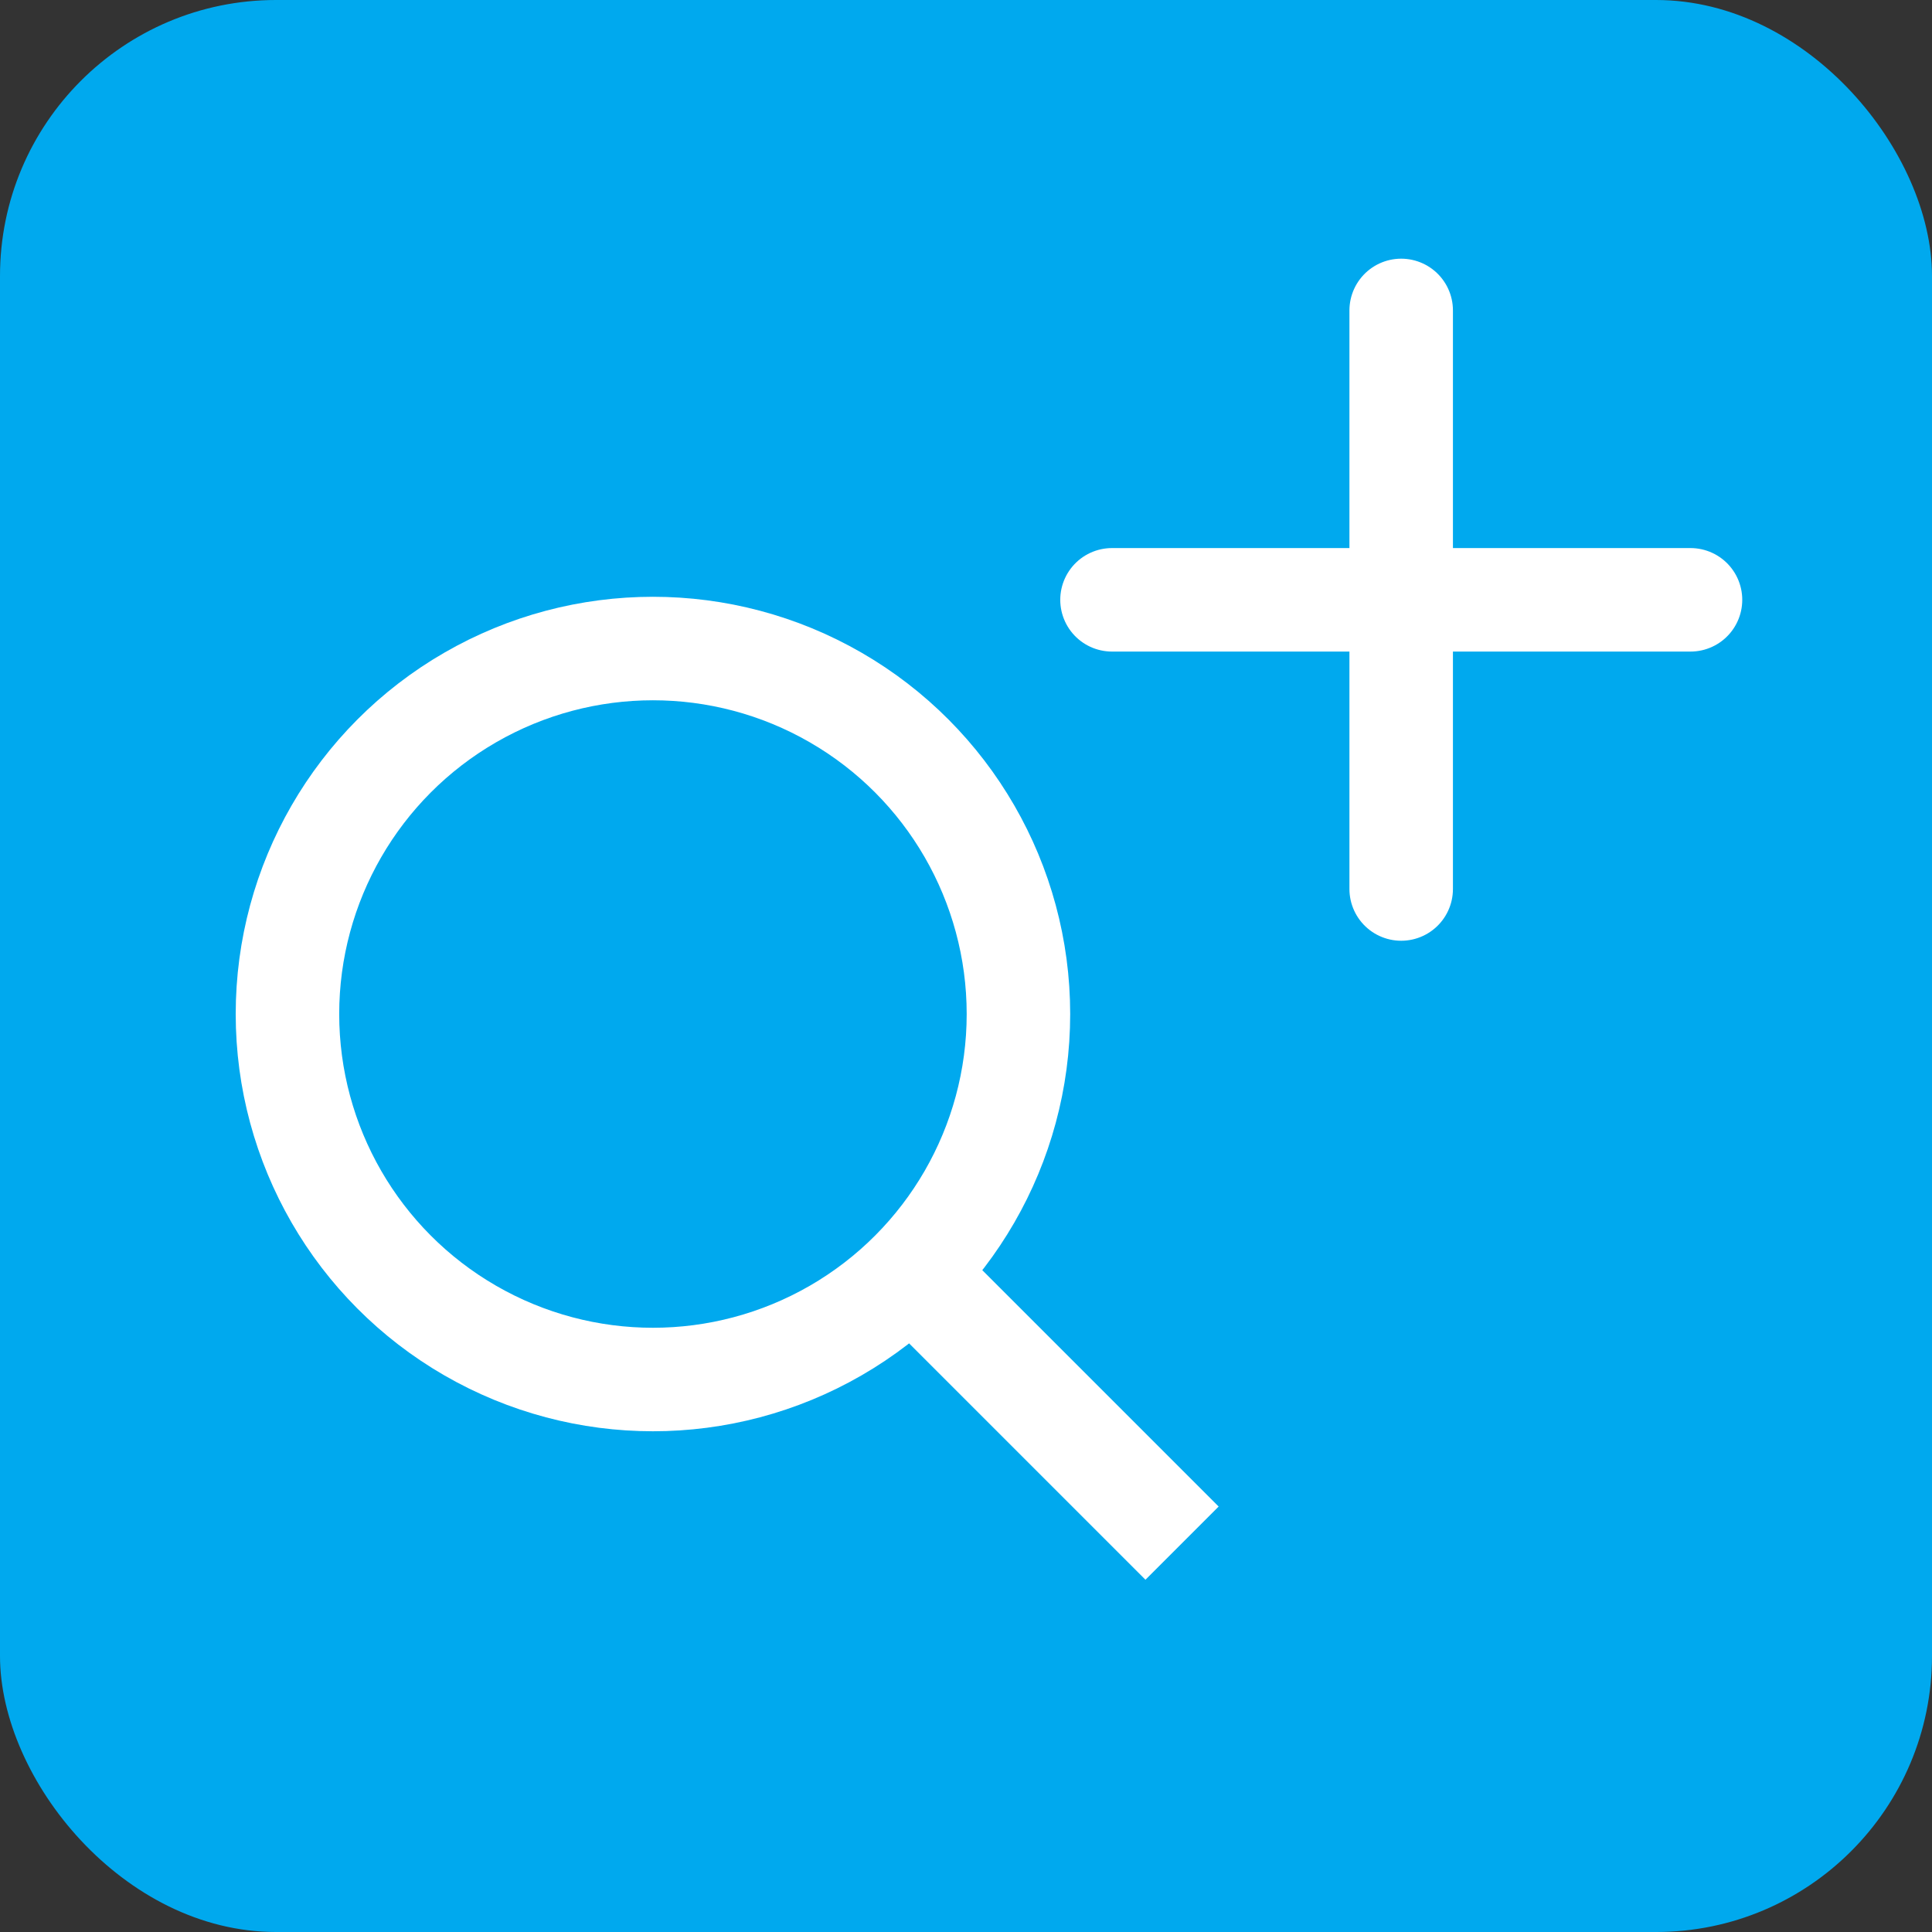 <svg xmlns="http://www.w3.org/2000/svg" width="28" height="28" viewBox="0 0 28 28">
  <rect x="0" y="0" width="28" height="28" fill="#333333" stroke="none"/>
  <g id="fd" transform="translate(-1209 -59)">
    <rect id="Rectangle_1589" data-name="Rectangle 1589" width="28" height="28" rx="4" transform="translate(1209 59)" fill="#00a9ee"/>
    <g id="zoom-2" transform="translate(1211.166 66.399)">
      <line id="Line_26" data-name="Line 26" x1="2.665" y1="2.665" transform="translate(11.77 11.77)" fill="none" stroke="#fff" stroke-linecap="square" stroke-miterlimit="10" stroke-width="1.5"/>
      <circle id="Ellipse_18" data-name="Ellipse 18" cx="5.297" cy="5.297" r="5.297" transform="translate(2 2)" fill="none" stroke="#fff" stroke-linecap="square" stroke-miterlimit="10" stroke-width="1.5"/>
    </g>
    <path id="Path_323" data-name="Path 323" d="M2608.633,4829.39v8.385" transform="translate(-1379.326 -4765.891)" fill="none" stroke="#fff" stroke-linecap="round" stroke-width="1.5"/>
    <path id="Path_324" data-name="Path 324" d="M0,0V8.384" transform="translate(1233.5 67.693) rotate(90)" fill="none" stroke="#fff" stroke-linecap="round" stroke-width="1.5"/>
  </g>
</svg>
